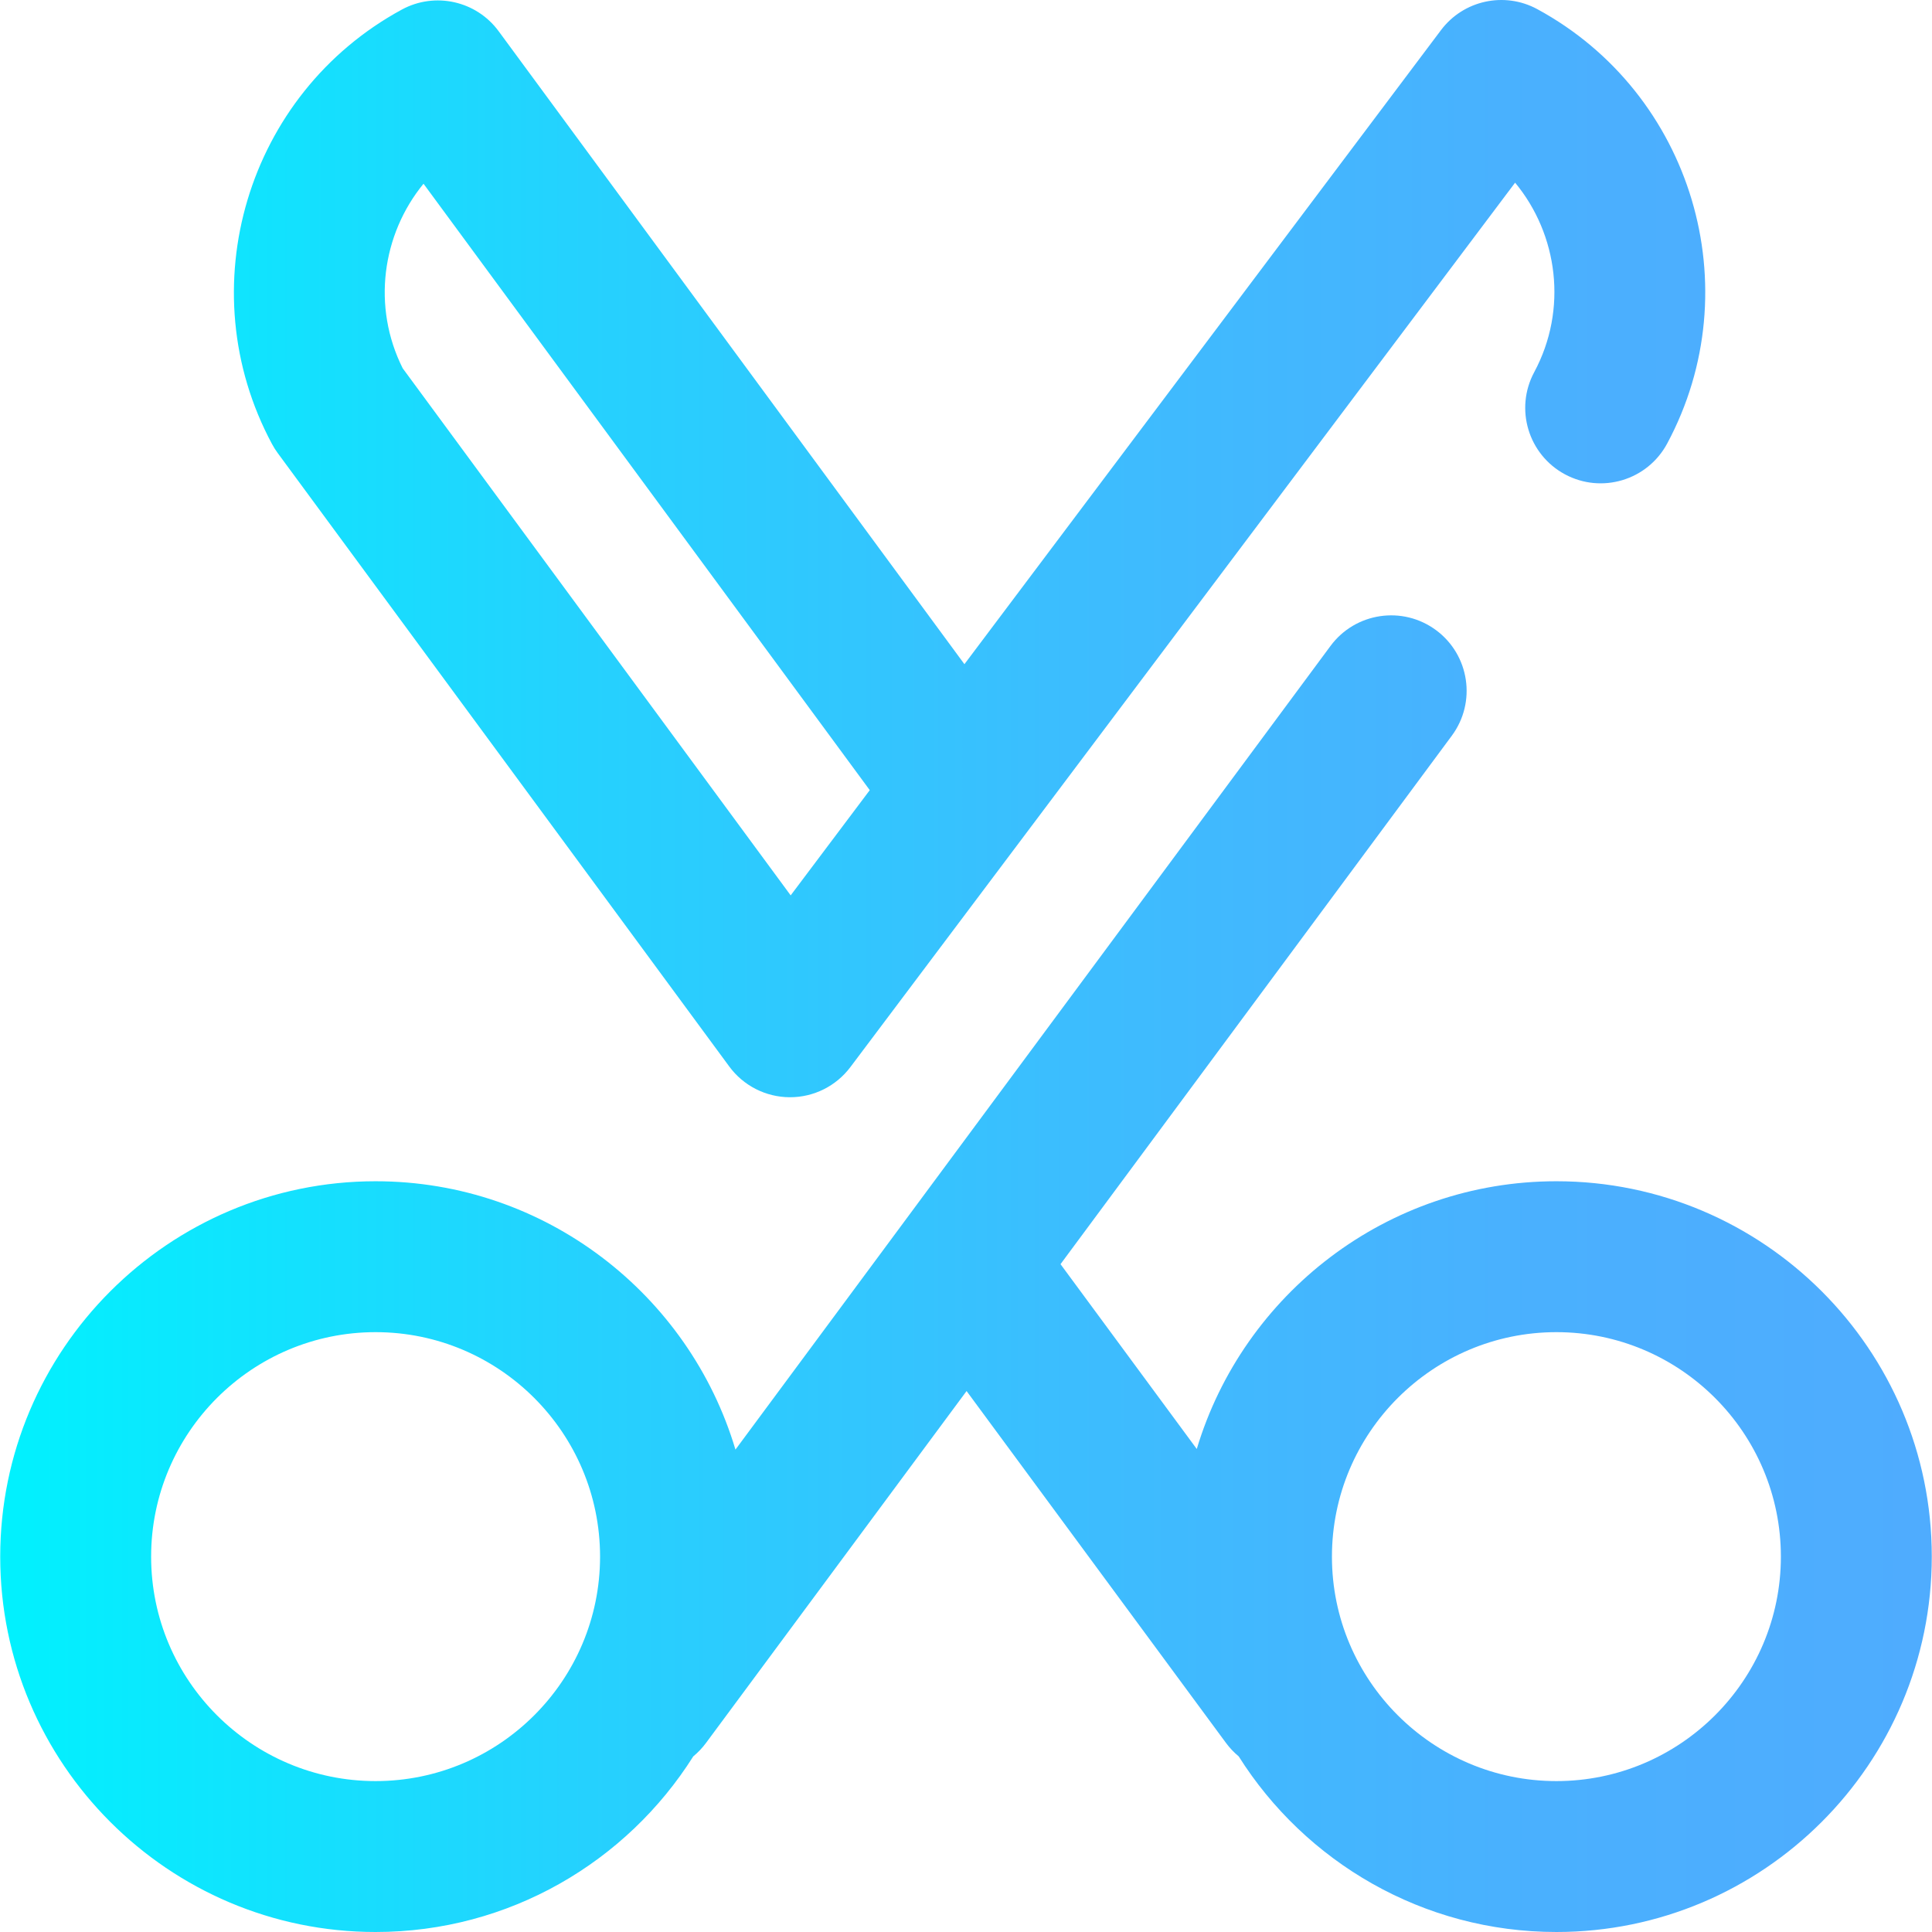 <?xml version="1.0" encoding="iso-8859-1"?>
<!-- Generator: Adobe Illustrator 19.0.0, SVG Export Plug-In . SVG Version: 6.00 Build 0)  -->
<svg version="1.1" id="Capa_1" xmlns="http://www.w3.org/2000/svg" xmlns:xlink="http://www.w3.org/1999/xlink" x="0px" y="0px"
	 viewBox="0 0 512.001 512.001" style="enable-background:new 0 0 512.001 512.001;" xml:space="preserve">
<linearGradient id="SVGID_1_" gradientUnits="userSpaceOnUse" x1="0.069" y1="257.91" x2="512.068" y2="257.91" gradientTransform="matrix(1 0 0 -1 -0.011 513.853)">
	<stop  offset="0" style="stop-color:#00F2FE"/>
	<stop  offset="0.021" style="stop-color:#03EFFE"/>
	<stop  offset="0.293" style="stop-color:#24D2FE"/>
	<stop  offset="0.554" style="stop-color:#3CBDFE"/>
	<stop  offset="0.796" style="stop-color:#4AB0FE"/>
	<stop  offset="1" style="stop-color:#4FACFE"/>
</linearGradient>
<path style="fill:url(#SVGID_1_);" d="M412.466,313.044c-44.94,0-83.015,29.957-95.309,70.953l-36.107-48.98l103.696-140.045
	c6.572-8.875,4.705-21.396-4.171-27.969c-8.873-6.571-21.396-4.703-27.969,4.171L194.902,384.16
	c-12.233-41.077-50.357-71.115-95.366-71.115c-54.852,0-99.478,44.63-99.478,99.488c0,54.847,44.626,99.468,99.478,99.468
	c35.408,0,66.555-18.594,84.187-46.54c1.237-1.019,2.37-2.203,3.366-3.548l69.063-93.272l68.734,93.238
	c0.999,1.355,2.137,2.546,3.378,3.571c17.63,27.947,48.783,46.551,84.2,46.551c54.852,0,99.478-44.621,99.478-99.507
	C511.943,357.656,467.318,313.044,412.466,313.044z M99.536,472.009c-32.802,0-59.487-26.682-59.487-59.477
	c0-32.806,26.685-59.497,59.487-59.497s59.487,26.673,59.487,59.497C159.023,445.327,132.338,472.009,99.536,472.009z
	 M412.466,472.009c-32.802,0-59.487-26.682-59.487-59.477c0-32.806,26.685-59.497,59.487-59.497s59.487,26.673,59.487,59.497
	C471.952,445.327,445.267,472.009,412.466,472.009z M73.592,120.058L193.267,282.64c3.748,5.091,9.682,8.109,16.003,8.142h0.1
	c6.285,0,12.205-2.955,15.983-7.981L401.52,48.41c11.375,13.743,13.992,33.59,5.062,50.222c-5.224,9.729-1.572,21.851,8.158,27.076
	c9.729,5.224,21.852,1.57,27.076-8.158c22.116-41.191,6.676-92.836-34.42-115.128c-8.709-4.725-19.565-2.357-25.518,5.562
	L255.583,176.018L132.138,8.259c-5.918-8.042-16.863-10.486-25.64-5.726c-41.094,22.294-56.534,73.94-34.418,115.129
	C72.526,118.495,73.032,119.296,73.592,120.058z M112.237,48.69L230.495,209.4l-20.957,27.884L106.717,97.598
	C98.539,81.275,101.236,62.112,112.237,48.69z"/>
<g>
</g>
<g>
</g>
<g>
</g>
<g>
</g>
<g>
</g>
<g>
</g>
<g>
</g>
<g>
</g>
<g>
</g>
<g>
</g>
<g>
</g>
<g>
</g>
<g>
</g>
<g>
</g>
<g>
</g>
</svg>
